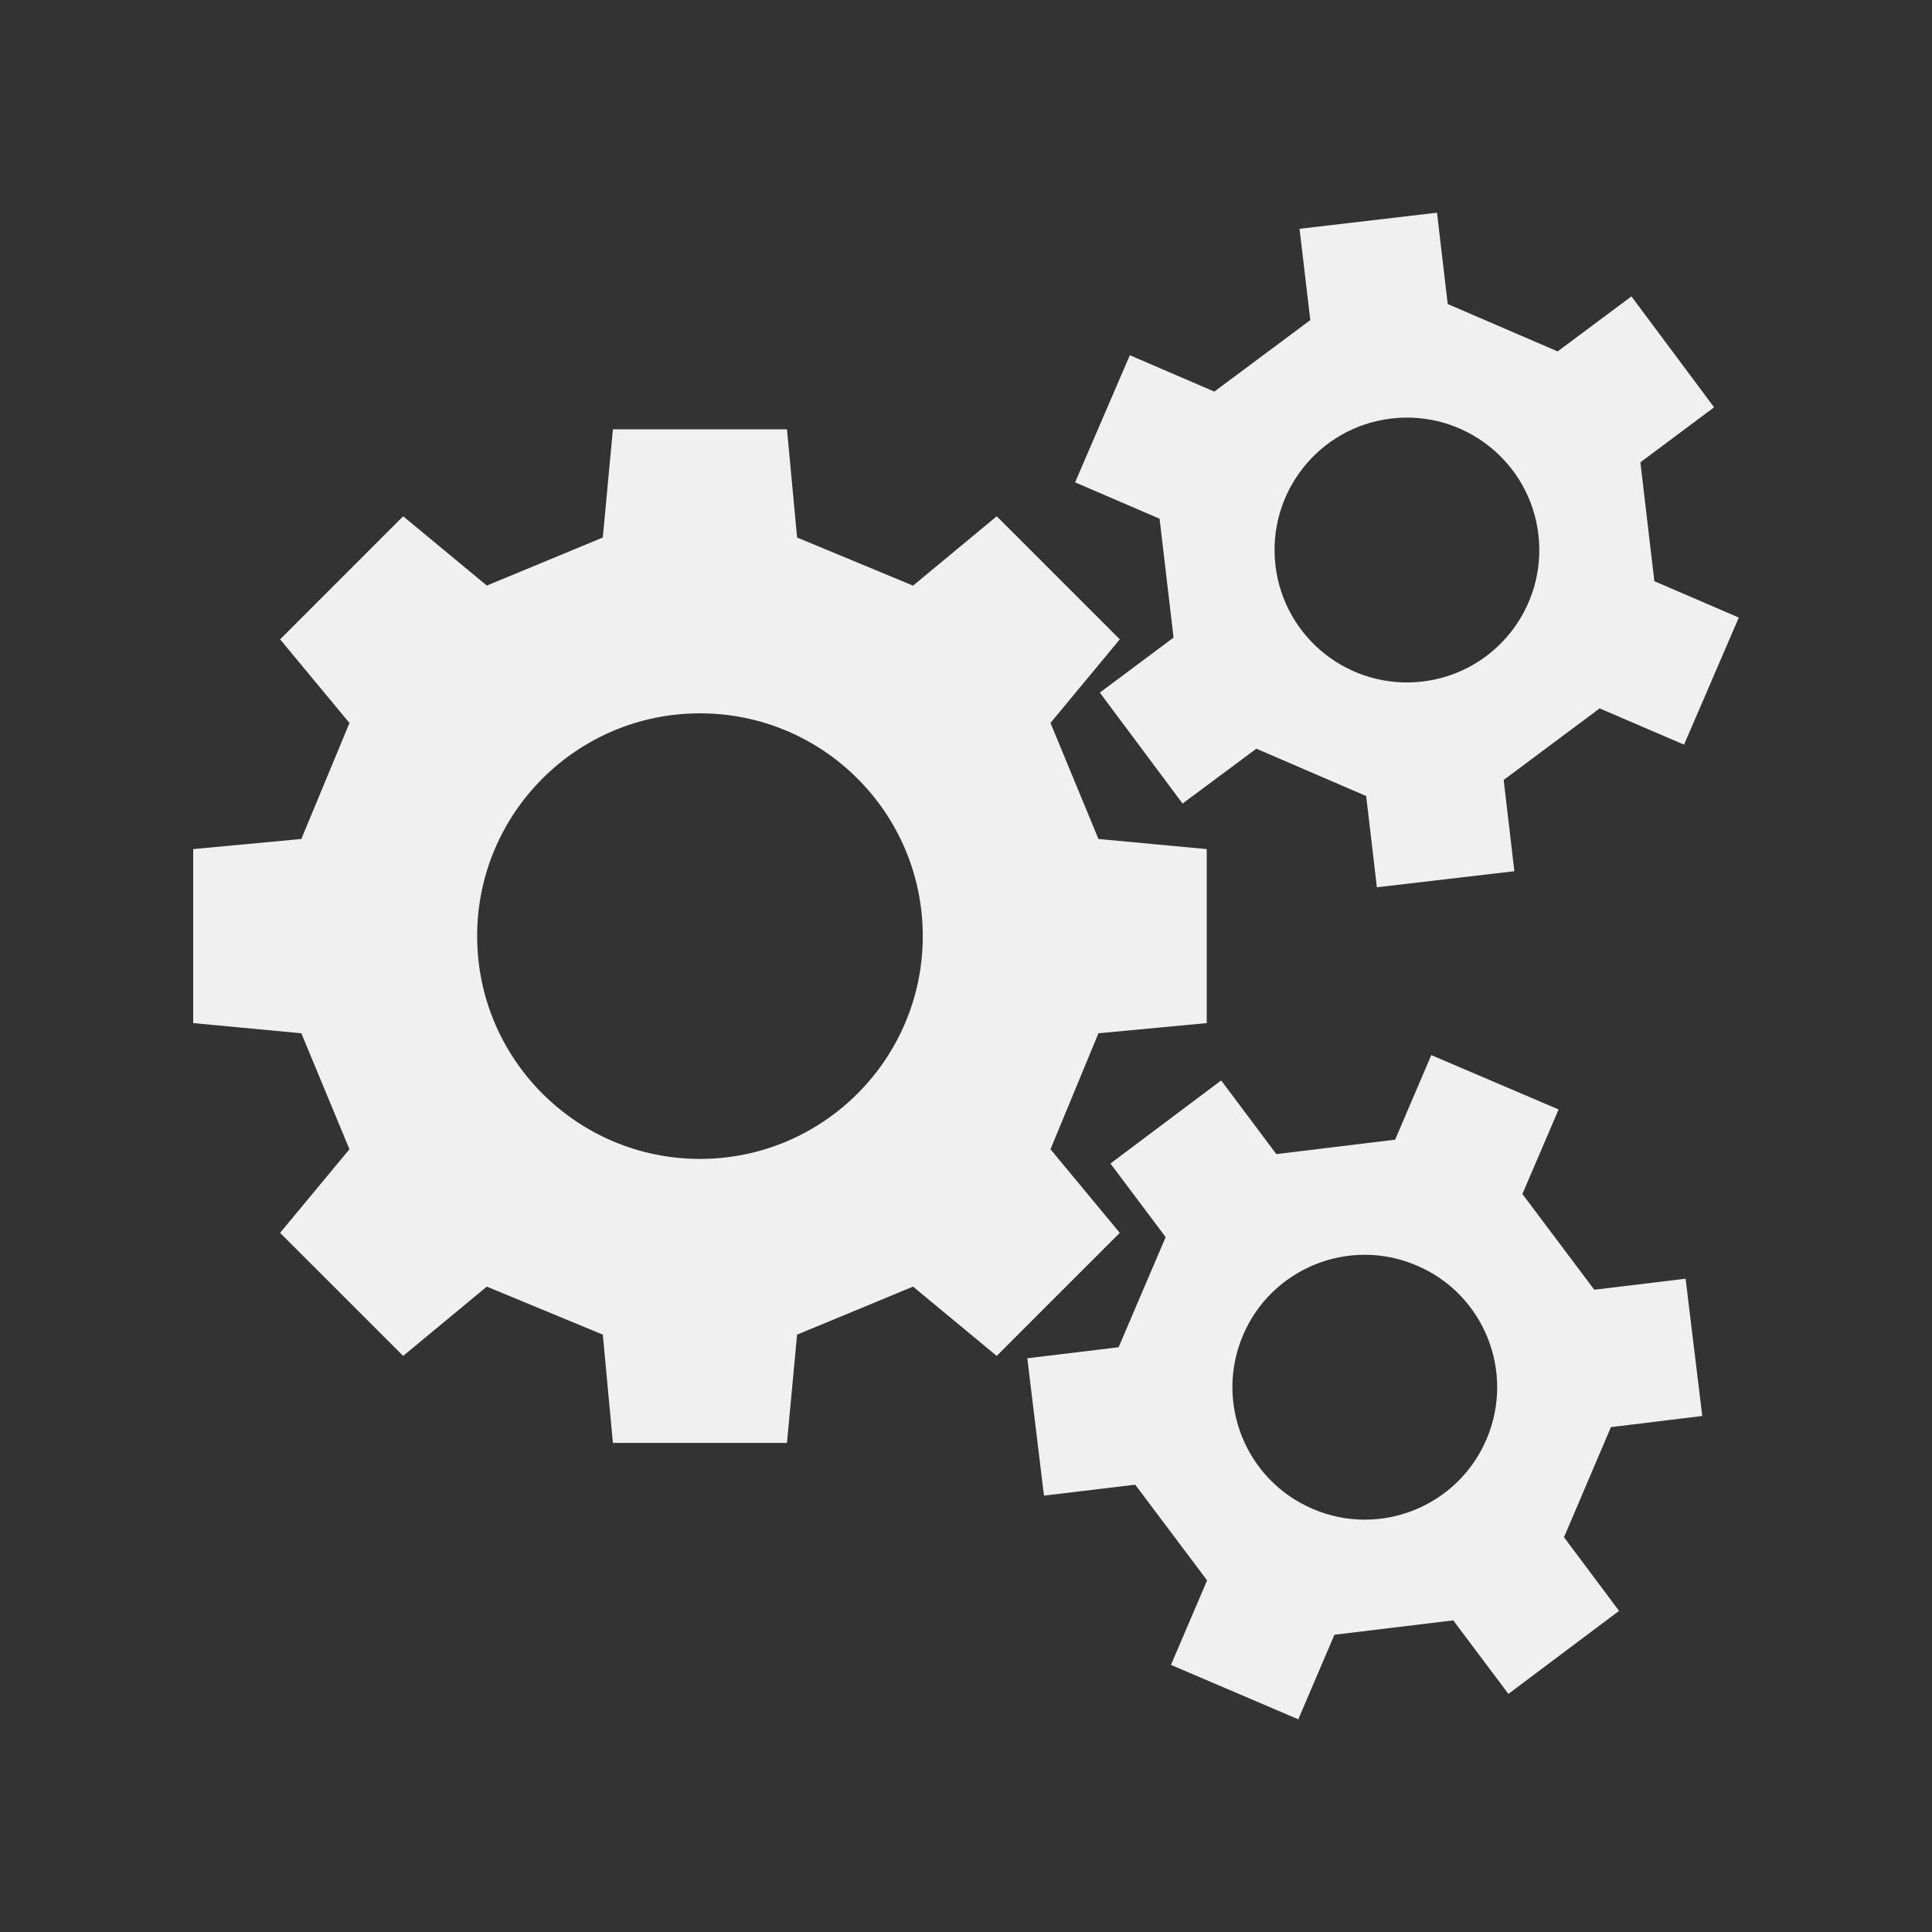 <?xml version="1.0" encoding="utf-8"?>
<!-- Generator: Adobe Illustrator 16.0.0, SVG Export Plug-In . SVG Version: 6.00 Build 0)  -->
<!DOCTYPE svg PUBLIC "-//W3C//DTD SVG 1.1//EN" "http://www.w3.org/Graphics/SVG/1.1/DTD/svg11.dtd">
<svg version="1.1" id="Layer_1" xmlns="http://www.w3.org/2000/svg" xmlns:xlink="http://www.w3.org/1999/xlink" x="0px" y="0px"
	 width="100px" height="100px" viewBox="0 0 100 100" enable-background="new 0 0 100 100" xml:space="preserve">
<rect x="0" y="0" width="100" height="100" fill="#333333" stroke="none"/>
<g>
	<path fill="#F0F0F0" d="M60.743,33.002l-3.816,2.847l4.283,5.743l3.817-2.84l5.686,2.45l0.554,4.724l7.116-0.833l-0.553-4.723
		l4.967-3.704l4.369,1.877L90,31.965l-4.37-1.883l-0.724-6.153l3.816-2.847l-4.279-5.74l-3.82,2.847l-5.689-2.453l-0.554-4.727
		l-7.116,0.833l0.557,4.727l-4.967,3.7l-4.373-1.883l-2.834,6.58l4.373,1.883L60.743,33.002z M72.023,21.662
		c3.76-0.44,7.163,2.247,7.604,6.007c0.443,3.76-2.244,7.167-6.004,7.607c-3.764,0.44-7.163-2.25-7.606-6.01
		C65.58,25.505,68.264,22.102,72.023,21.662z"/>
	<path fill="#F0F0F0" d="M88.109,73.291l-0.863-7.105l-4.727,0.57l-3.72-4.955l1.874-4.375l-6.59-2.814l-1.871,4.377l-6.149,0.747
		l-2.856-3.813l-5.73,4.3l2.857,3.81L57.9,69.732l-4.727,0.572l0.863,7.109l4.723-0.566l3.721,4.953l-1.871,4.375l6.591,2.816
		l1.87-4.377l6.15-0.744l2.855,3.805l5.727-4.297l-2.85-3.811l2.43-5.699L88.109,73.291z M76.943,74.492
		c-1.483,3.482-5.51,5.1-8.986,3.613c-3.486-1.484-5.101-5.51-3.617-8.998c1.483-3.477,5.51-5.096,8.99-3.605
		C76.813,66.984,78.427,71.008,76.943,74.492z"/>
	<path fill="#F0F0F0" d="M54.373,59.485l2.483-6.003l5.604-0.527v-9.006l-5.604-0.523l-2.483-6.007l3.587-4.327l-6.37-6.37
		l-4.33,3.59l-6.003-2.49l-0.523-5.6h-9.01l-0.523,5.6l-6.003,2.487l-4.33-3.587l-6.37,6.37l3.59,4.33l-2.49,6.003L10,43.949v9.006
		l5.597,0.527l2.49,6.003l-3.59,4.327l6.37,6.369l4.33-3.586l6.006,2.486l0.52,5.604h9.01l0.523-5.604l6.003-2.486l4.33,3.586
		l6.37-6.369L54.373,59.485z M36.23,59.985c-6.367,0-11.533-5.17-11.533-11.53c0-6.37,5.167-11.533,11.533-11.533
		c6.37,0,11.533,5.164,11.533,11.533C47.763,54.814,42.6,59.985,36.23,59.985z"/>
</g>
</svg>
